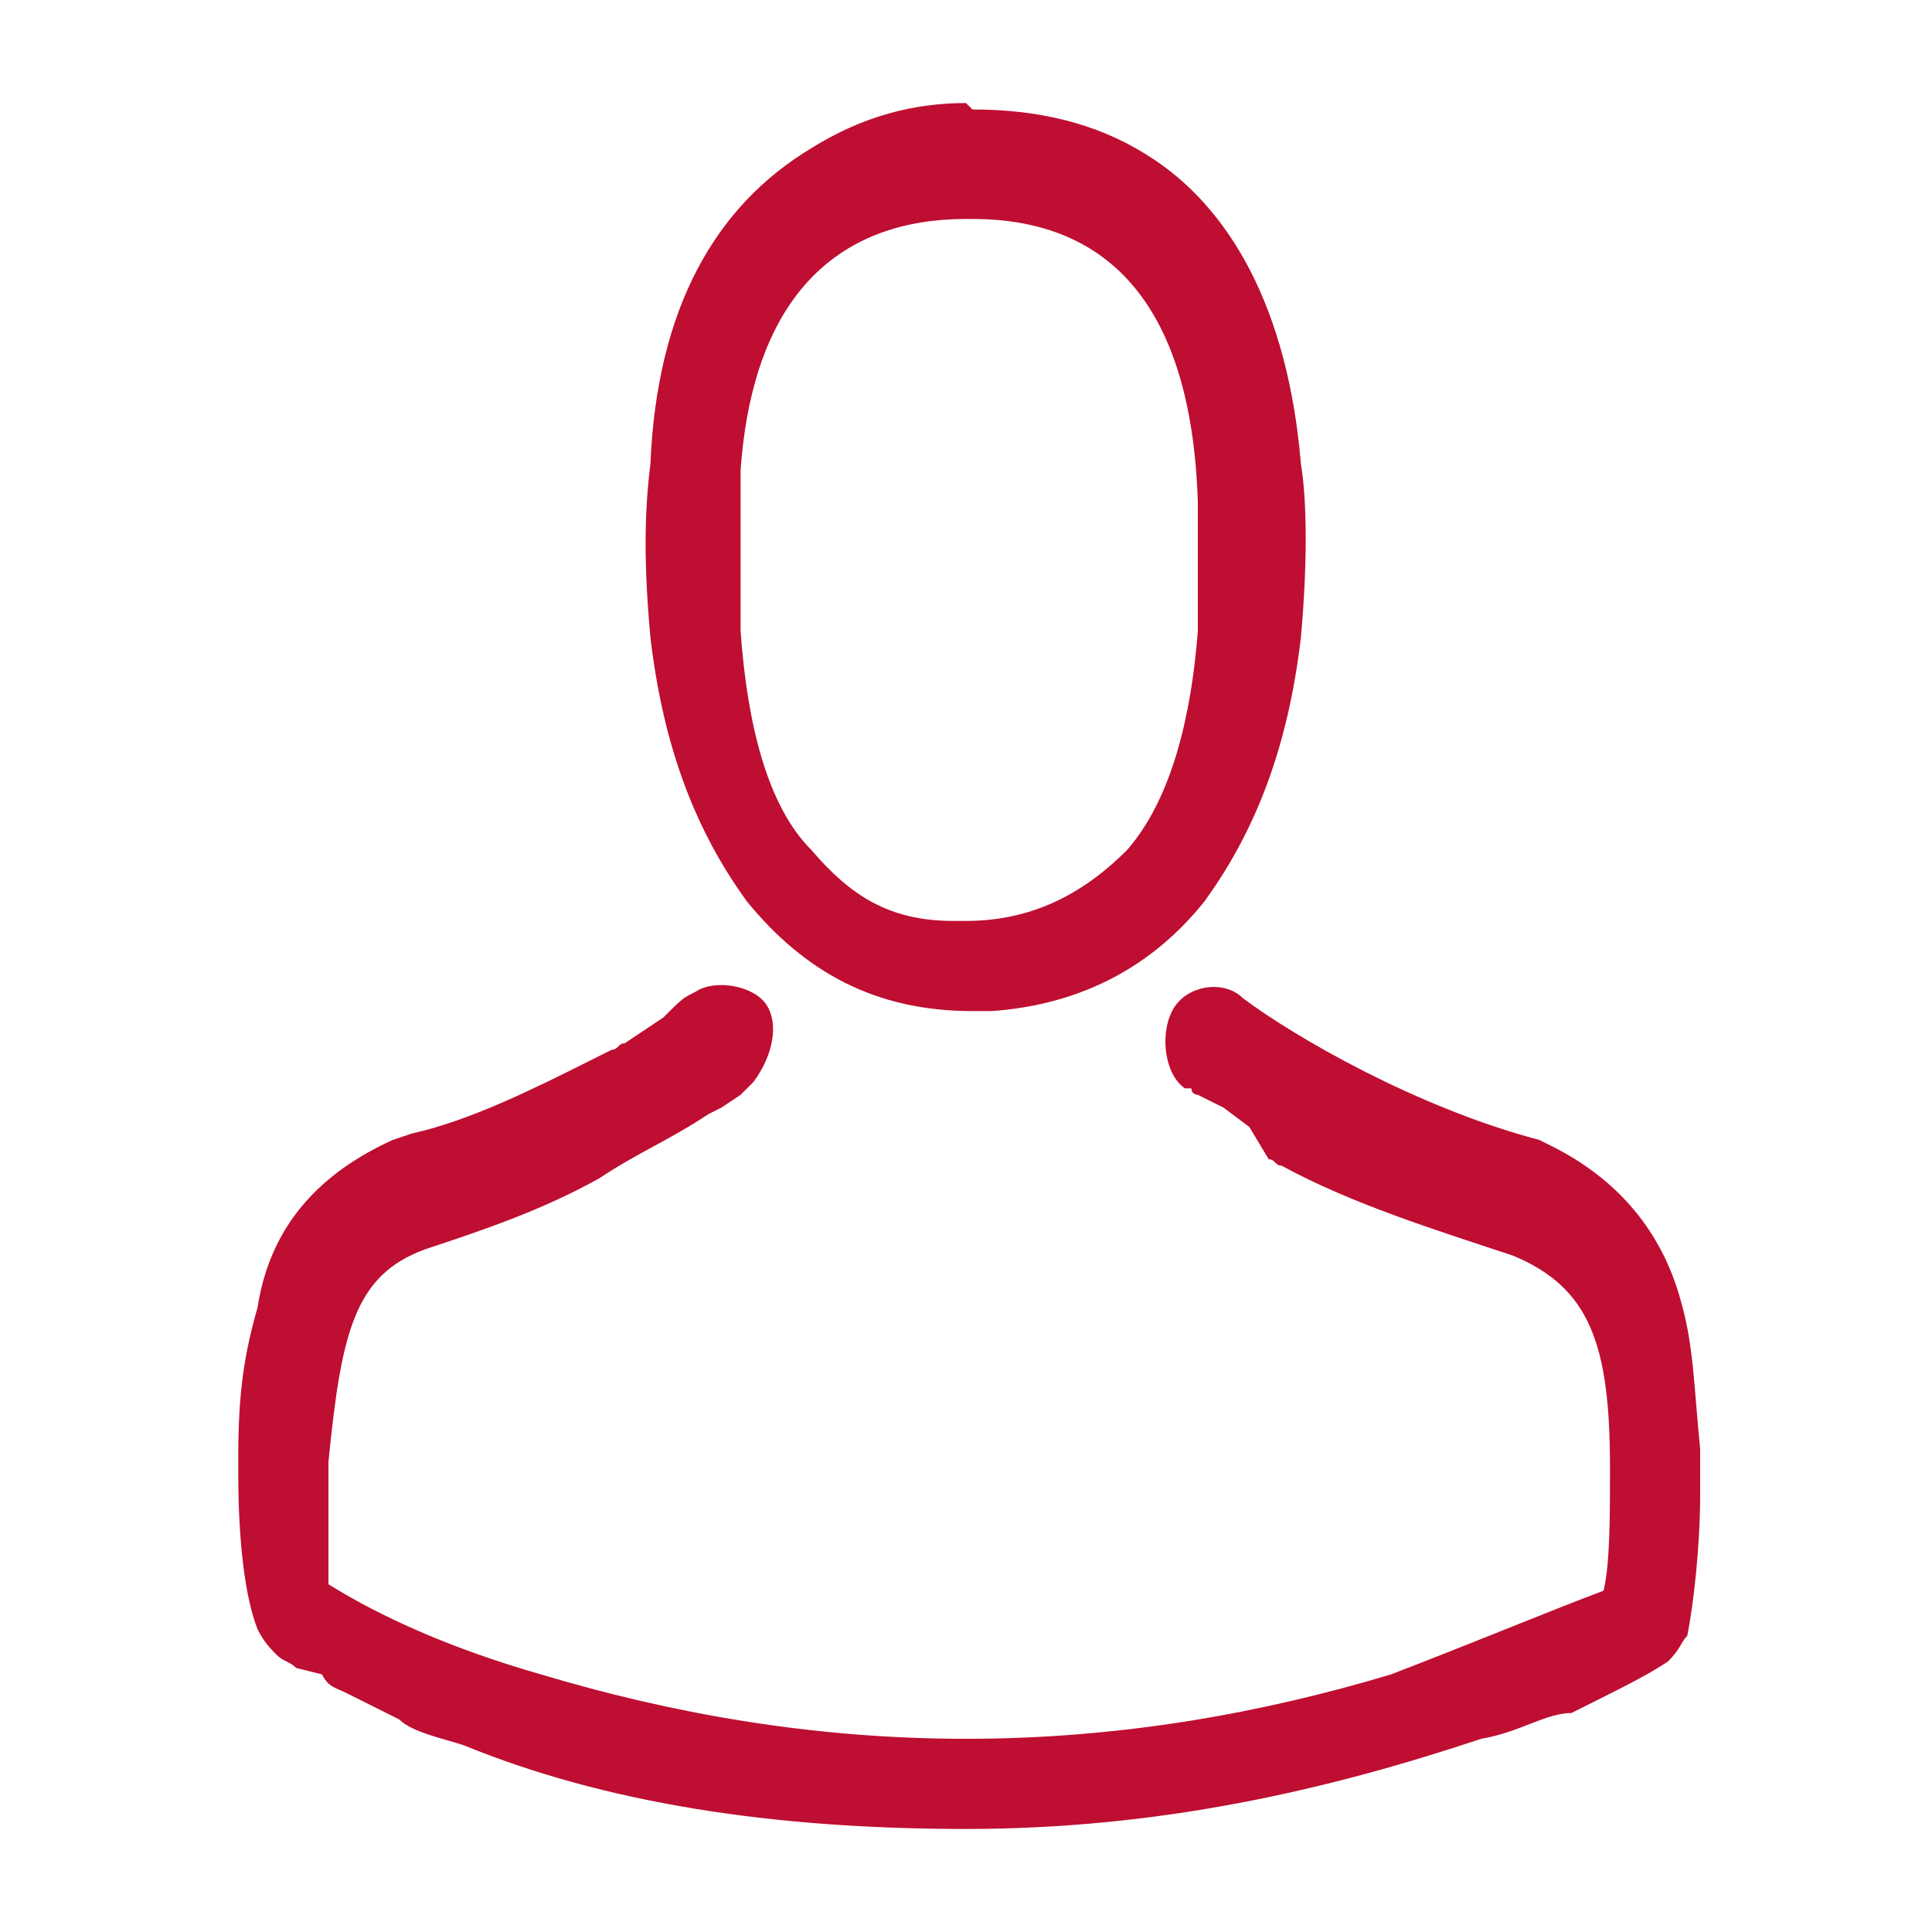 <?xml version="1.0" encoding="utf-8"?>
<!-- Generator: Adobe Illustrator 25.2.1, SVG Export Plug-In . SVG Version: 6.00 Build 0)  -->
<svg version="1.1" id="Layer_1" xmlns="http://www.w3.org/2000/svg" xmlns:xlink="http://www.w3.org/1999/xlink" x="0px" y="0px"
	 viewBox="0 0 30 30" style="enable-background:new 0 0 30 30;" xml:space="preserve">
<style type="text/css">
	.st0{fill:#BE0E31;}
</style>
<path class="st0" d="M10.8,15.4c0.3-0.2,0.9-0.1,1.1,0.2s0.1,0.8-0.2,1.2L11.5,17l-0.3,0.2L11,17.3c-0.6,0.4-1.1,0.6-1.7,1
	c-0.9,0.5-1.8,0.8-2.7,1.1c-1.1,0.4-1.3,1.3-1.5,3.3V23v0.2v0.5v0.4v0.5c0.8,0.5,1.9,1,3.3,1.4c2,0.6,4.2,1,6.6,1s4.6-0.4,6.6-1
	c1.3-0.5,2.5-1,3.3-1.3c0.1-0.4,0.1-1.2,0.1-1.8v-0.1c0-1.9-0.3-2.8-1.5-3.3c-1.2-0.4-2.5-0.8-3.6-1.4c-0.1,0-0.1-0.1-0.2-0.1
	l-0.3-0.5L19,17.2L18.6,17c0,0-0.1,0-0.1-0.1h-0.1c-0.3-0.2-0.4-0.8-0.2-1.2c0.2-0.4,0.8-0.5,1.1-0.2c0.8,0.6,2.7,1.7,4.6,2.2
	l0.2,0.1c1,0.5,1.7,1.3,2,2.4c0.2,0.7,0.2,1.3,0.3,2.3v0.1v0.6c0,0.8-0.1,1.7-0.2,2.2c-0.1,0.1-0.1,0.2-0.3,0.4
	c-0.3,0.2-0.7,0.4-1.1,0.6l-0.4,0.2c-0.4,0-0.8,0.3-1.4,0.4c-2.4,0.8-5,1.4-8,1.4S9.4,28,7.2,27.1c-0.3-0.1-0.8-0.2-1-0.4l-0.4-0.2
	l-0.4-0.2C5.2,26.2,5.1,26.2,5,26l-0.4-0.1c-0.1-0.1-0.2-0.1-0.3-0.2S4.1,25.5,4,25.3c-0.2-0.5-0.3-1.4-0.3-2.4v-0.2v-0.1
	c0-1,0.1-1.6,0.3-2.3c0.2-1.3,1-2.1,2.1-2.6l0.3-0.1c0.9-0.2,1.9-0.7,2.7-1.1l0.4-0.2c0.1,0,0.1-0.1,0.2-0.1L10,16l0.3-0.2
	C10.6,15.5,10.6,15.5,10.8,15.4z M15.1,1.7c1,0,1.9,0.2,2.7,0.7c1.3,0.8,2.2,2.4,2.4,4.8c0.1,0.6,0.1,1.6,0,2.7
	c-0.2,1.7-0.7,3-1.5,4.1c-0.8,1-1.9,1.6-3.3,1.7h-0.2h-0.1c-1.5,0-2.6-0.6-3.5-1.7c-0.8-1.1-1.3-2.4-1.5-4.1C10,8.8,10,8,10.1,7.2
	c0.1-2.4,1-4,2.5-4.9c0.8-0.5,1.6-0.7,2.4-0.7L15.1,1.7z M15.1,3.4H15c-1.9,0-3.3,1.1-3.5,3.9v0.4v0.1V8v0.2v0.4V9v0.4v0.4
	c0.1,1.4,0.4,2.7,1.1,3.4c0.6,0.7,1.2,1.1,2.2,1.1H15c1,0,1.8-0.4,2.5-1.1c0.7-0.8,1-2.1,1.1-3.4c0-0.1,0-0.2,0-0.4V8.9V8.5V8.4V8.2
	V7.9V7.8C18.5,4.6,17.1,3.4,15.1,3.4z"/>
</svg>
